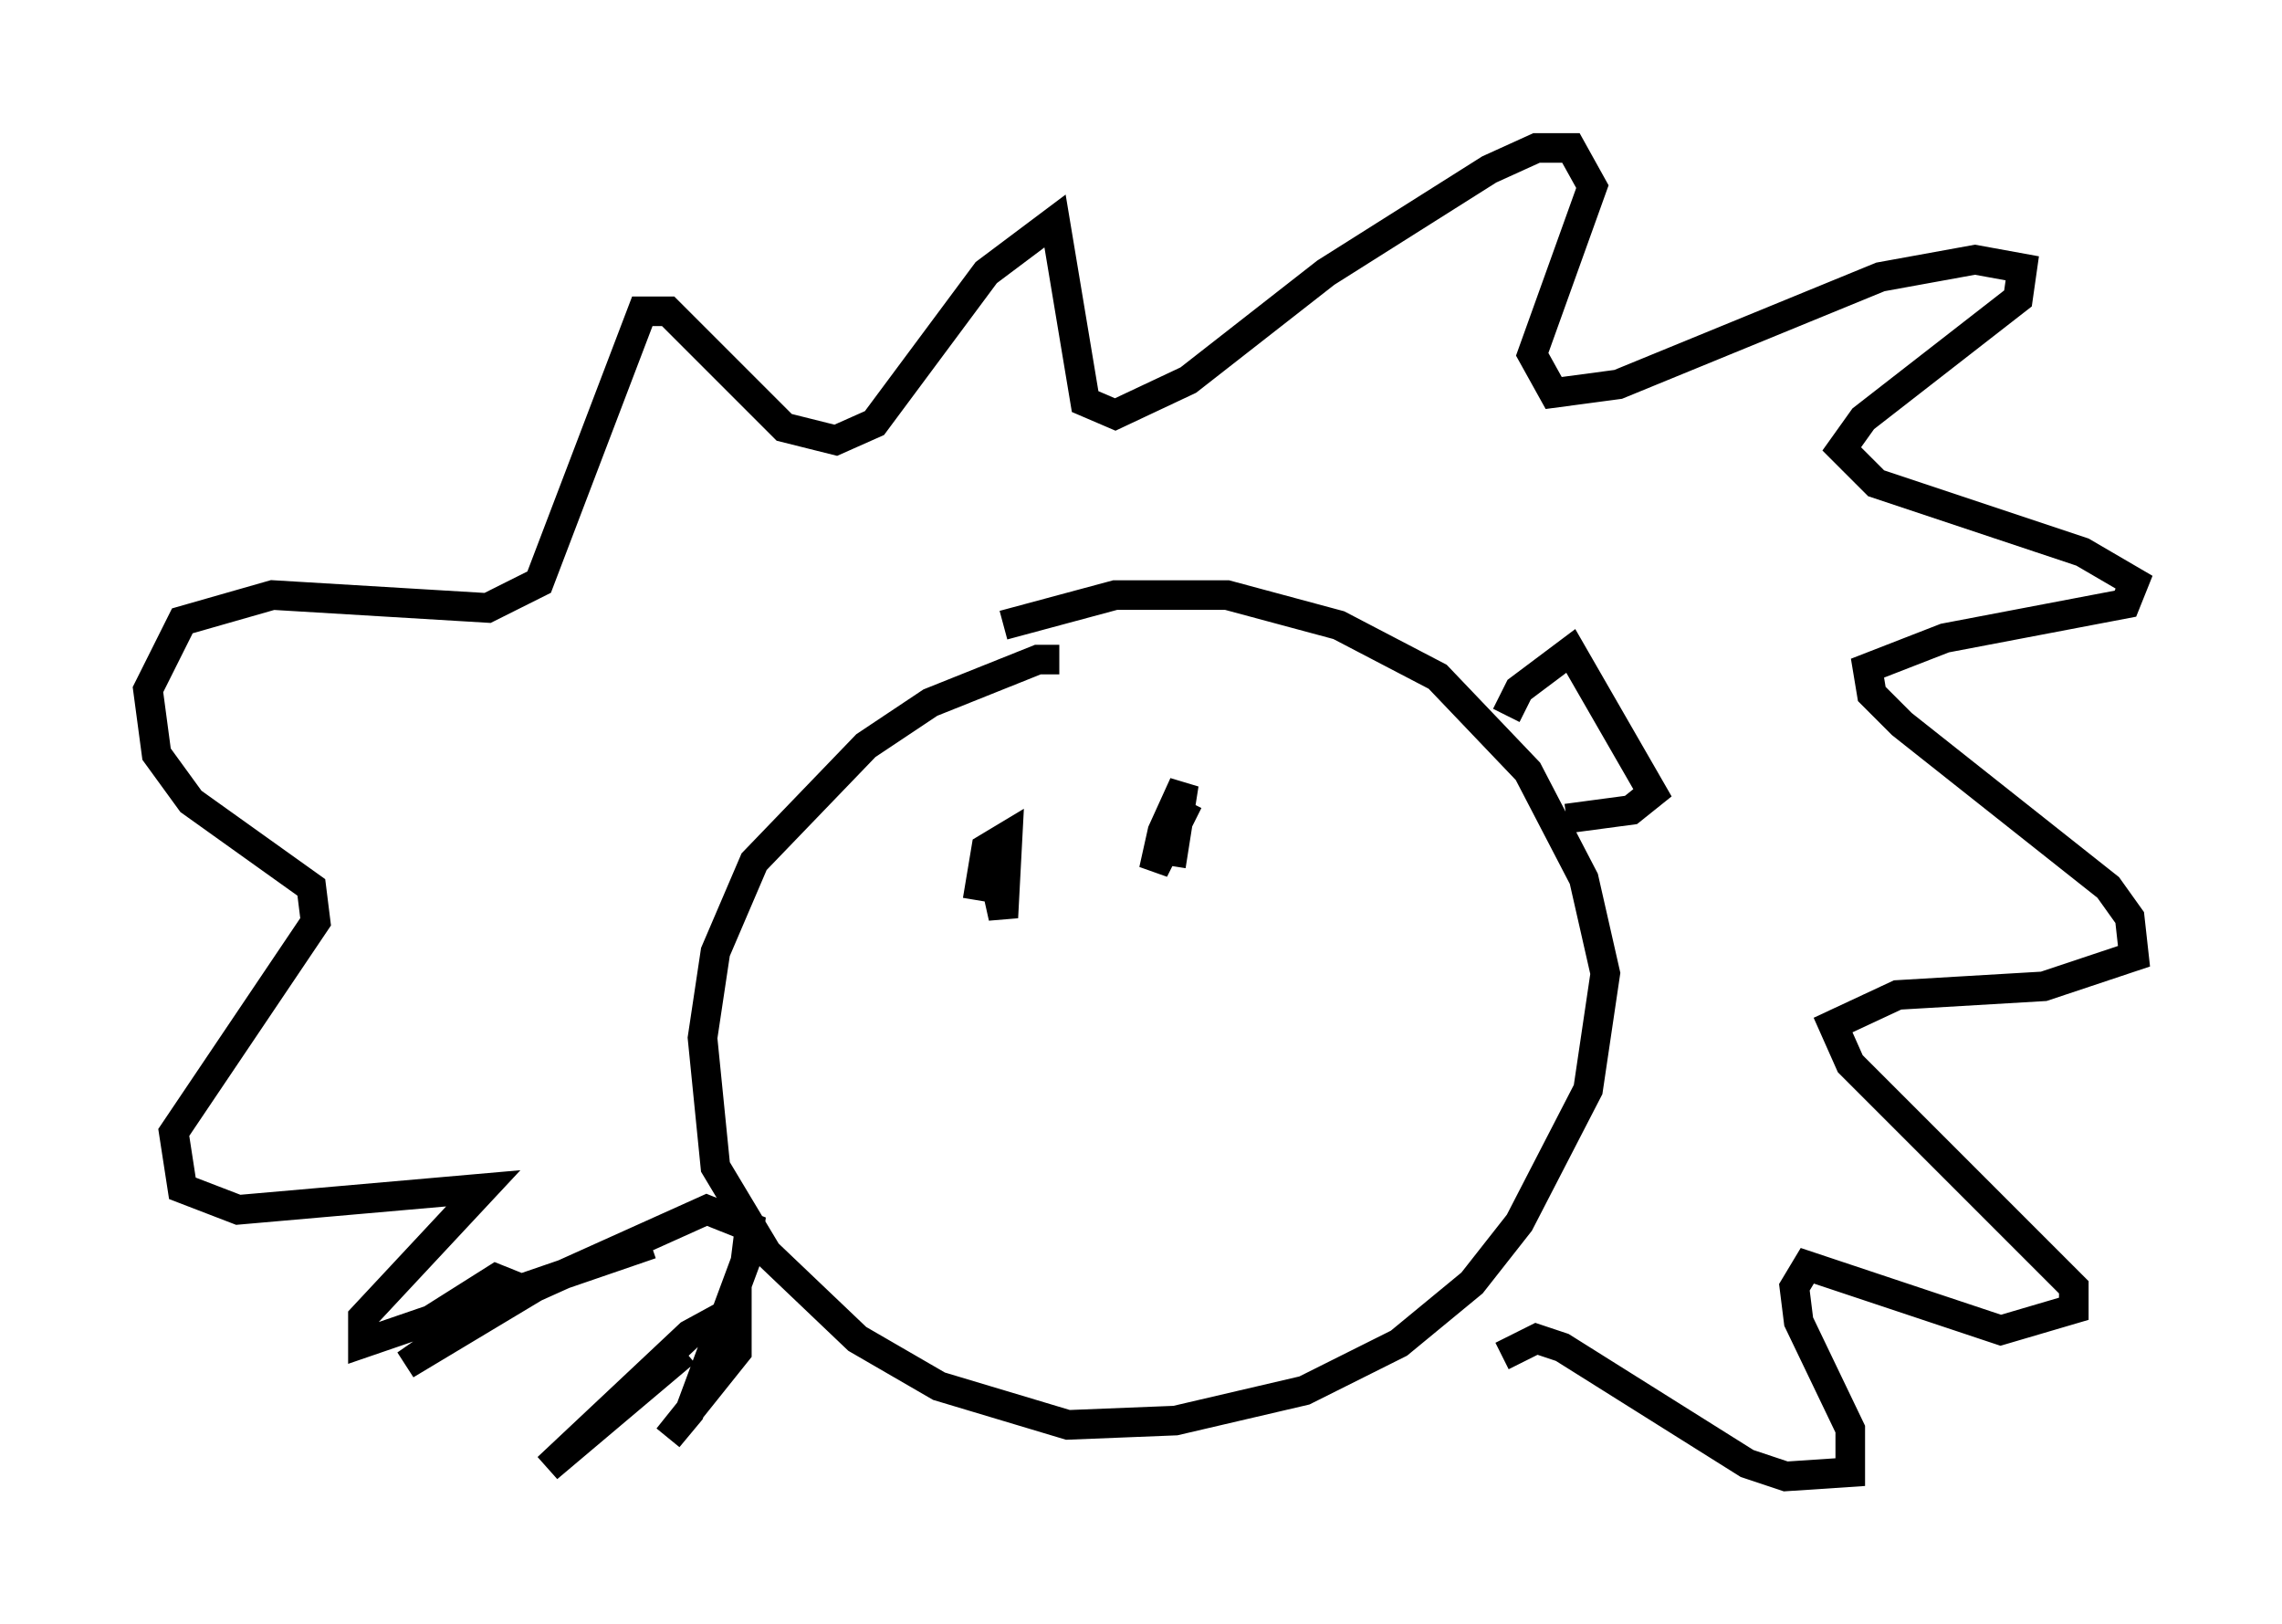 <?xml version="1.0" encoding="utf-8" ?>
<svg baseProfile="full" height="54.883" version="1.1" width="77.106" xmlns="http://www.w3.org/2000/svg" xmlns:ev="http://www.w3.org/2001/xml-events" xmlns:xlink="http://www.w3.org/1999/xlink"><defs /><rect fill="white" height="54.883" width="77.106" x="0" y="0" /><path d="M37.536, 23.592 m-1.743, -1.307 l-0.726, 0.0 -3.631, 1.453 l-2.179, 1.453 -3.777, 3.922 l-1.307, 3.05 -0.436, 2.905 l0.436, 4.358 1.743, 2.905 l3.05, 2.905 2.76, 1.598 l4.358, 1.307 3.631, -0.145 l4.358, -1.017 3.196, -1.598 l2.469, -2.034 1.598, -2.034 l2.324, -4.503 0.581, -3.922 l-0.726, -3.196 -1.888, -3.631 l-3.05, -3.196 -3.341, -1.743 l-3.777, -1.017 -3.777, 0.0 l-3.777, 1.017 m-11.911, 20.916 l-9.732, 3.341 0.0, -0.872 l4.067, -4.358 -8.279, 0.726 l-1.888, -0.726 -0.291, -1.888 l4.793, -7.117 -0.145, -1.162 l-4.067, -2.905 -1.162, -1.598 l-0.291, -2.179 1.162, -2.324 l3.05, -0.872 7.263, 0.436 l1.743, -0.872 3.486, -9.151 l0.872, 0.0 3.922, 3.922 l1.743, 0.436 1.307, -0.581 l3.777, -5.084 2.324, -1.743 l1.017, 6.101 1.017, 0.436 l2.469, -1.162 4.648, -3.631 l5.52, -3.486 1.598, -0.726 l1.162, 0.0 0.726, 1.307 l-2.034, 5.665 0.726, 1.307 l2.179, -0.291 8.86, -3.631 l3.196, -0.581 1.598, 0.291 l-0.145, 1.017 -5.229, 4.067 l-0.726, 1.017 1.162, 1.162 l6.972, 2.324 1.743, 1.017 l-0.291, 0.726 -6.101, 1.162 l-2.615, 1.017 0.145, 0.872 l1.017, 1.017 6.972, 5.52 l0.726, 1.017 0.145, 1.307 l-3.05, 1.017 -4.939, 0.291 l-2.179, 1.017 0.581, 1.307 l7.553, 7.553 0.0, 0.726 l-2.469, 0.726 -6.536, -2.179 l-0.436, 0.726 0.145, 1.162 l1.743, 3.631 0.0, 1.453 l-2.179, 0.145 -1.307, -0.436 l-6.246, -3.922 -0.872, -0.291 l-1.162, 0.581 m-27.598, -0.145 l-4.648, 3.922 4.793, -4.503 l1.598, -0.872 0.0, 1.453 l-2.324, 2.905 0.726, -0.872 l1.888, -5.084 0.145, -1.162 l-1.453, -0.581 -5.81, 2.615 l-4.358, 2.615 3.777, -2.615 l-0.726, -0.291 -2.76, 1.743 m19.609, -15.978 l0.436, -0.726 -0.436, 1.453 l0.291, 1.307 0.145, -2.76 l-0.726, 0.436 -0.291, 1.743 m7.117, -3.341 l-1.162, 2.324 0.291, -1.307 l0.726, -1.598 -0.436, 2.76 m11.33, -5.084 l0.436, -0.872 1.743, -1.307 l2.76, 4.793 -0.726, 0.581 l-2.179, 0.291 " fill="none" stroke="black" stroke-width="1" /></svg>